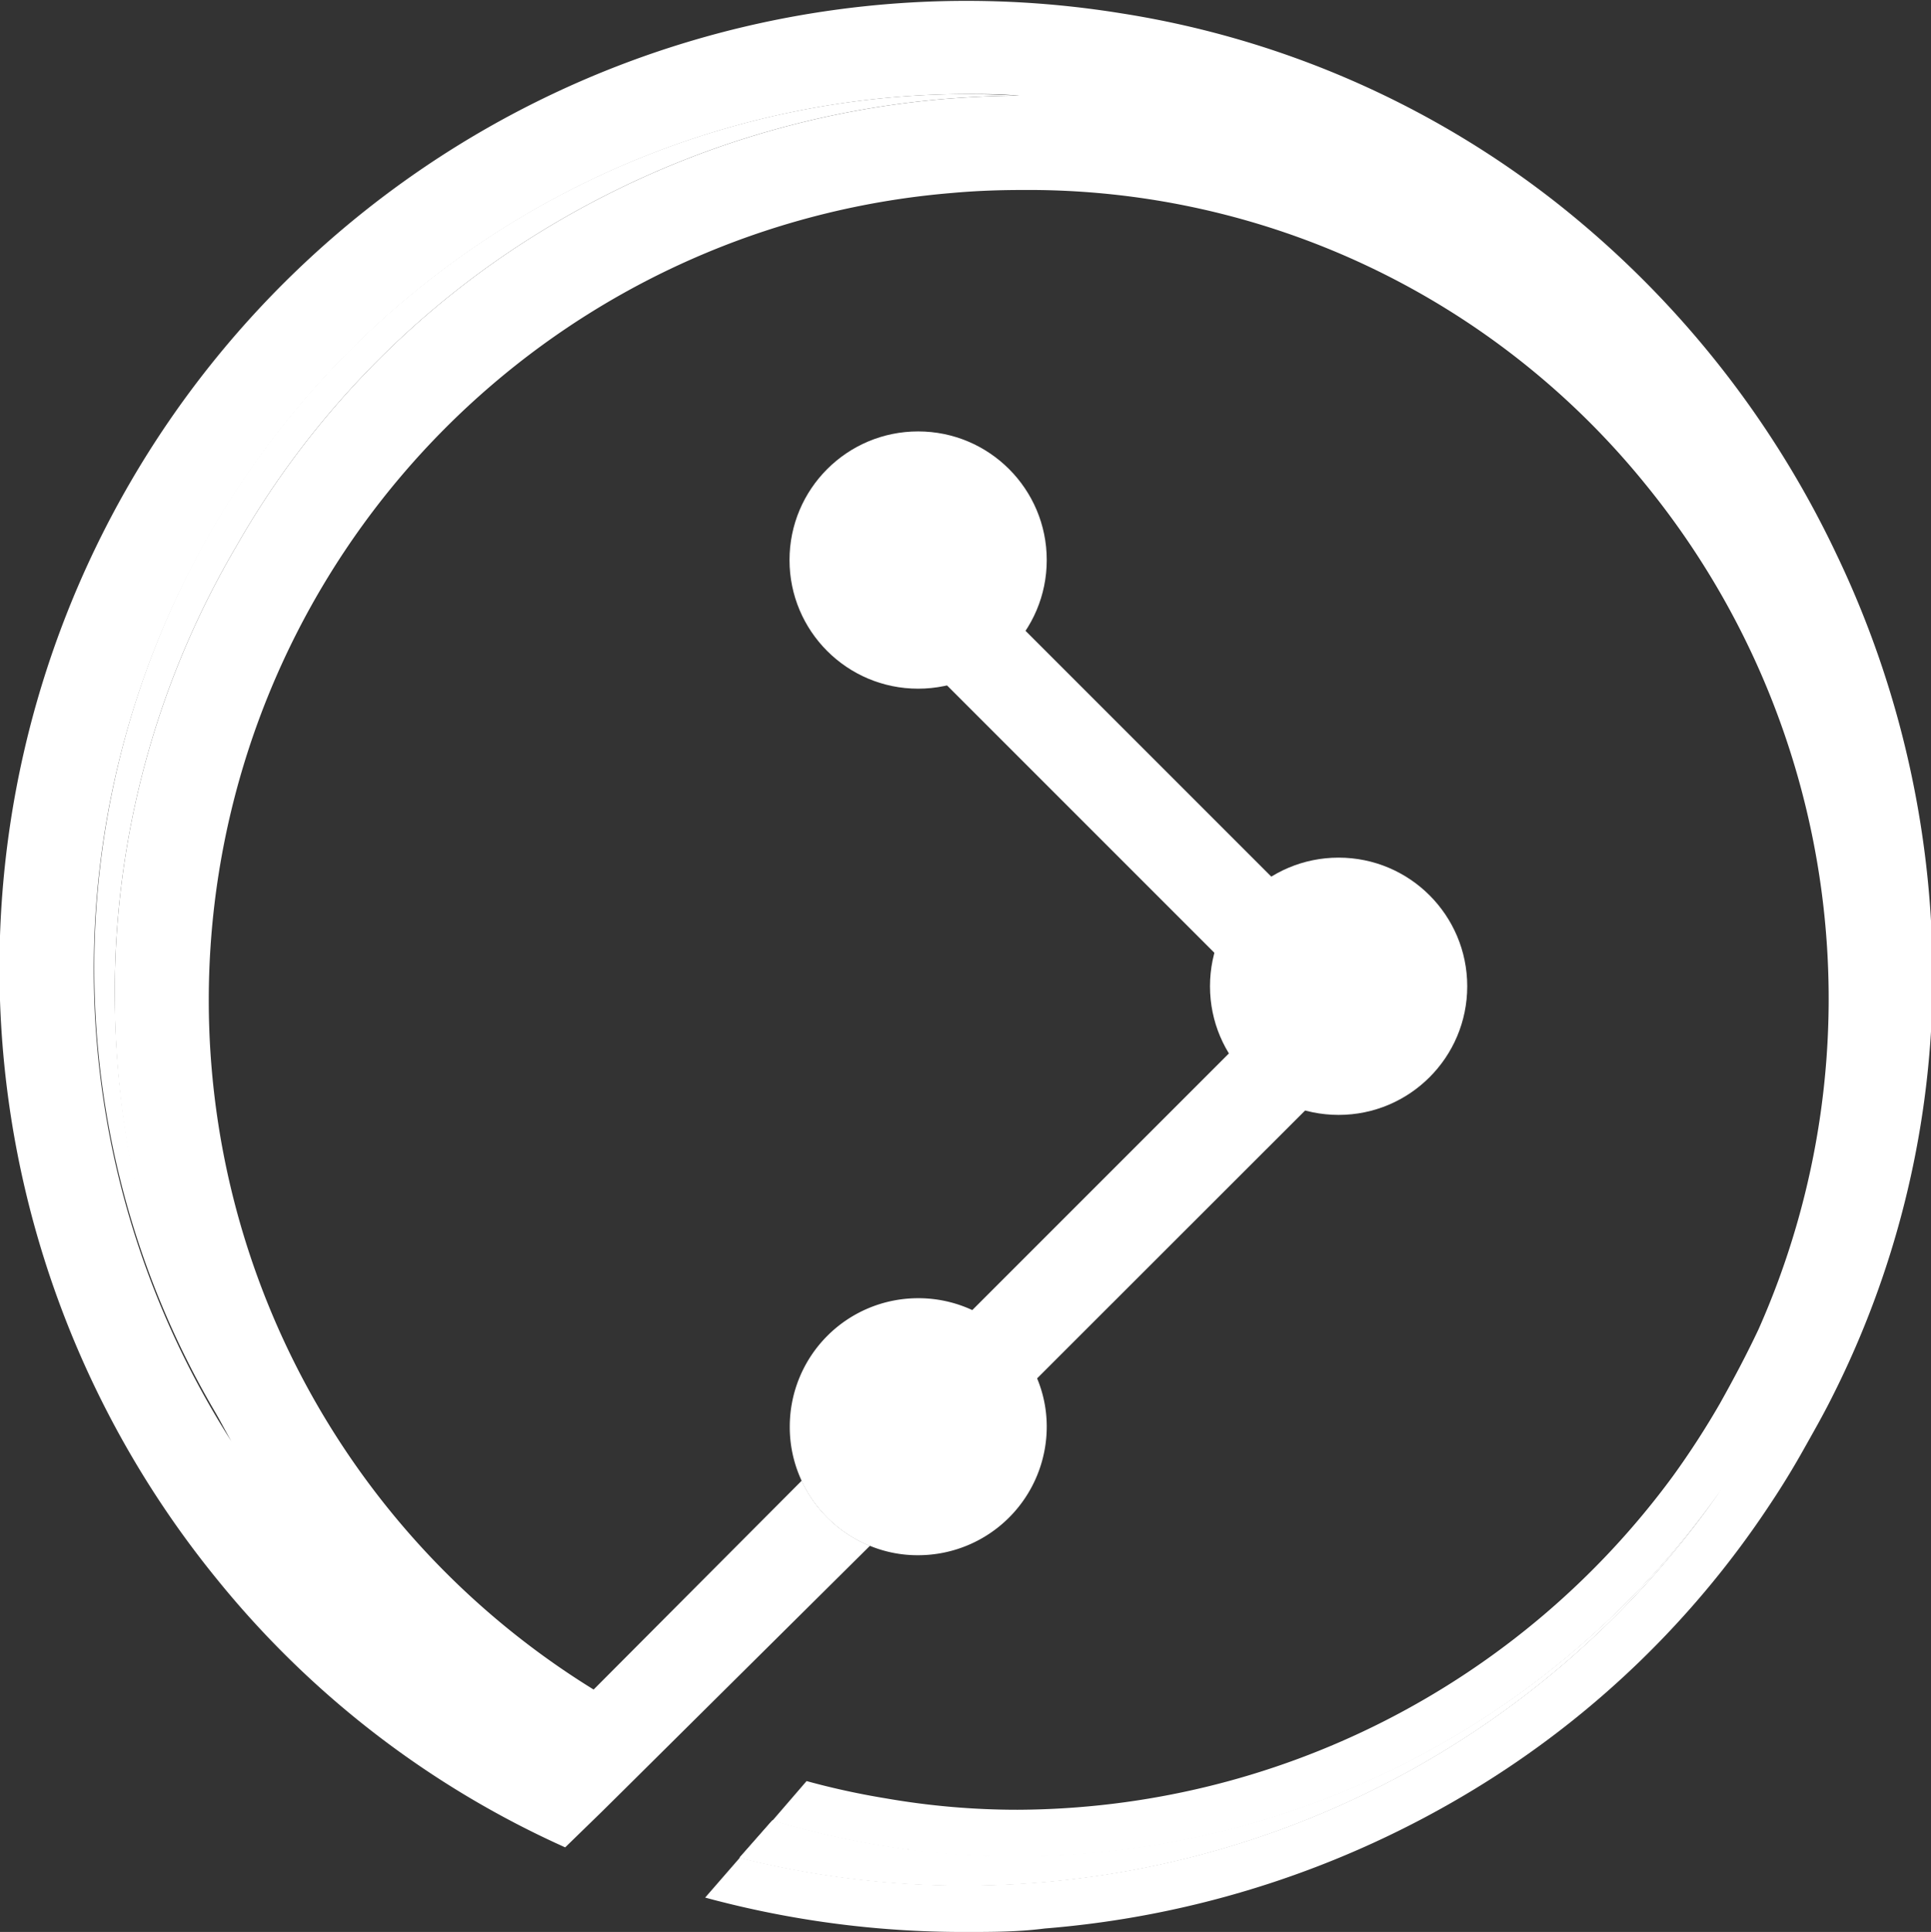 <svg id="Layer_1" data-name="Layer 1" xmlns="http://www.w3.org/2000/svg" viewBox="0 0 78.07 78.1"><rect x="0" y="0" width="78.07" height="78.1" fill="#333333" stroke="none"/><defs><style>.cls-1{fill:#fff;}</style></defs><path class="cls-1" d="M36.61,74.53c0,.08.09.16.14.24h0Z"/><path class="cls-1" d="M37,75.21h0l0,0-.23-.4h0l.24.4Z"/><path class="cls-1" d="M56.81,40.85,41.93,55.72l-6.76,6.77a5.22,5.22,0,0,1-2.76-2.63l19-19L49.1,38.52,38.29,27.71,33.58,23l2.69-2.69,5.19,5.19,9.94,9.94Z"/><path class="cls-1" d="M42.32,57.67a5.2,5.2,0,0,1-5.2,5.2,5.06,5.06,0,0,1-1.95-.38,5.22,5.22,0,0,1-2.76-2.63,5.13,5.13,0,0,1-.48-2.19,5.19,5.19,0,0,1,5.19-5.19,5.17,5.17,0,0,1,4.81,3.24A5.06,5.06,0,0,1,42.32,57.67Z"/><circle class="cls-1" cx="54.12" cy="39.87" r="5.2"/><circle class="cls-1" cx="37.12" cy="22.64" r="5.2"/><path class="cls-1" d="M39,3.8A35.38,35.38,0,0,0,8.52,21.48l0,0a35.43,35.43,0,0,0,.85,36.7c-.42-.74-.8-1.49-1.16-2.26A37,37,0,0,1,4.65,39.26a35.59,35.59,0,0,1,4.9-17.17A35.56,35.56,0,0,1,22,9.28,37.19,37.19,0,0,1,38.19,4c1-.08,2-.13,3.05-.13C40.51,3.83,39.77,3.8,39,3.8Zm-2.28,71h0l-1.22-.19a36.24,36.24,0,0,1-4.29-1l-1.32,1.5A37.27,37.27,0,0,0,69.58,60.23,34.87,34.87,0,0,1,36.75,74.77Z"/><path class="cls-1" d="M36.75,74.77c0-.08-.1-.16-.14-.24l.13.24-1.22-.19a36.24,36.24,0,0,1-4.29-1l-1.32,1.5A37.27,37.27,0,0,0,69.58,60.23,34.87,34.87,0,0,1,36.75,74.77Z"/><path class="cls-1" d="M74.25,22.41A39.74,39.74,0,0,0,62.87,8.15,38,38,0,0,0,45.34.54,39.1,39.1,0,0,0,8.78,63.85,38.23,38.23,0,0,0,22.85,74.68l1.47-1.43.94-.93,9.91-9.83a5.22,5.22,0,0,1-2.76-2.63L24,68.3A32.74,32.74,0,0,1,38.5,7.8c1-.09,1.93-.12,2.88-.12A32.1,32.1,0,0,1,66.52,19.57,32.9,32.9,0,0,1,71.1,53.73c-.47,1-1,2-1.56,3v0a33.77,33.77,0,0,1-1.91,2.95A33.05,33.05,0,0,1,41.14,73.16a31,31,0,0,1-5.32-.46A31,31,0,0,1,32.61,72L31.23,73.6a36.24,36.24,0,0,0,4.29,1l1.22.19-.13-.24c0,.08.09.16.14.24A34.87,34.87,0,0,0,69.58,60.23,37.27,37.27,0,0,1,29.91,75.1l-1.4,1.61A39.86,39.86,0,0,0,39,78.1c1.08,0,2.16,0,3.24-.14a39.46,39.46,0,0,0,17.35-5.62,37.93,37.93,0,0,0,12-11.57c.46-.69.9-1.41,1.31-2.14s.8-1.41,1.16-2.13a37.83,37.83,0,0,0,4.07-16.24A39.6,39.6,0,0,0,74.25,22.41ZM38.19,4A37.19,37.19,0,0,0,22,9.28,35.56,35.56,0,0,0,9.55,22.09a35.59,35.59,0,0,0-4.9,17.17A37,37,0,0,0,8.19,56c.36.77.74,1.52,1.16,2.26a35.43,35.43,0,0,1-.85-36.7l0,0A35.38,35.38,0,0,1,39,3.8c.74,0,1.48,0,2.21.07C40.23,3.87,39.21,3.92,38.19,4Z"/></svg>